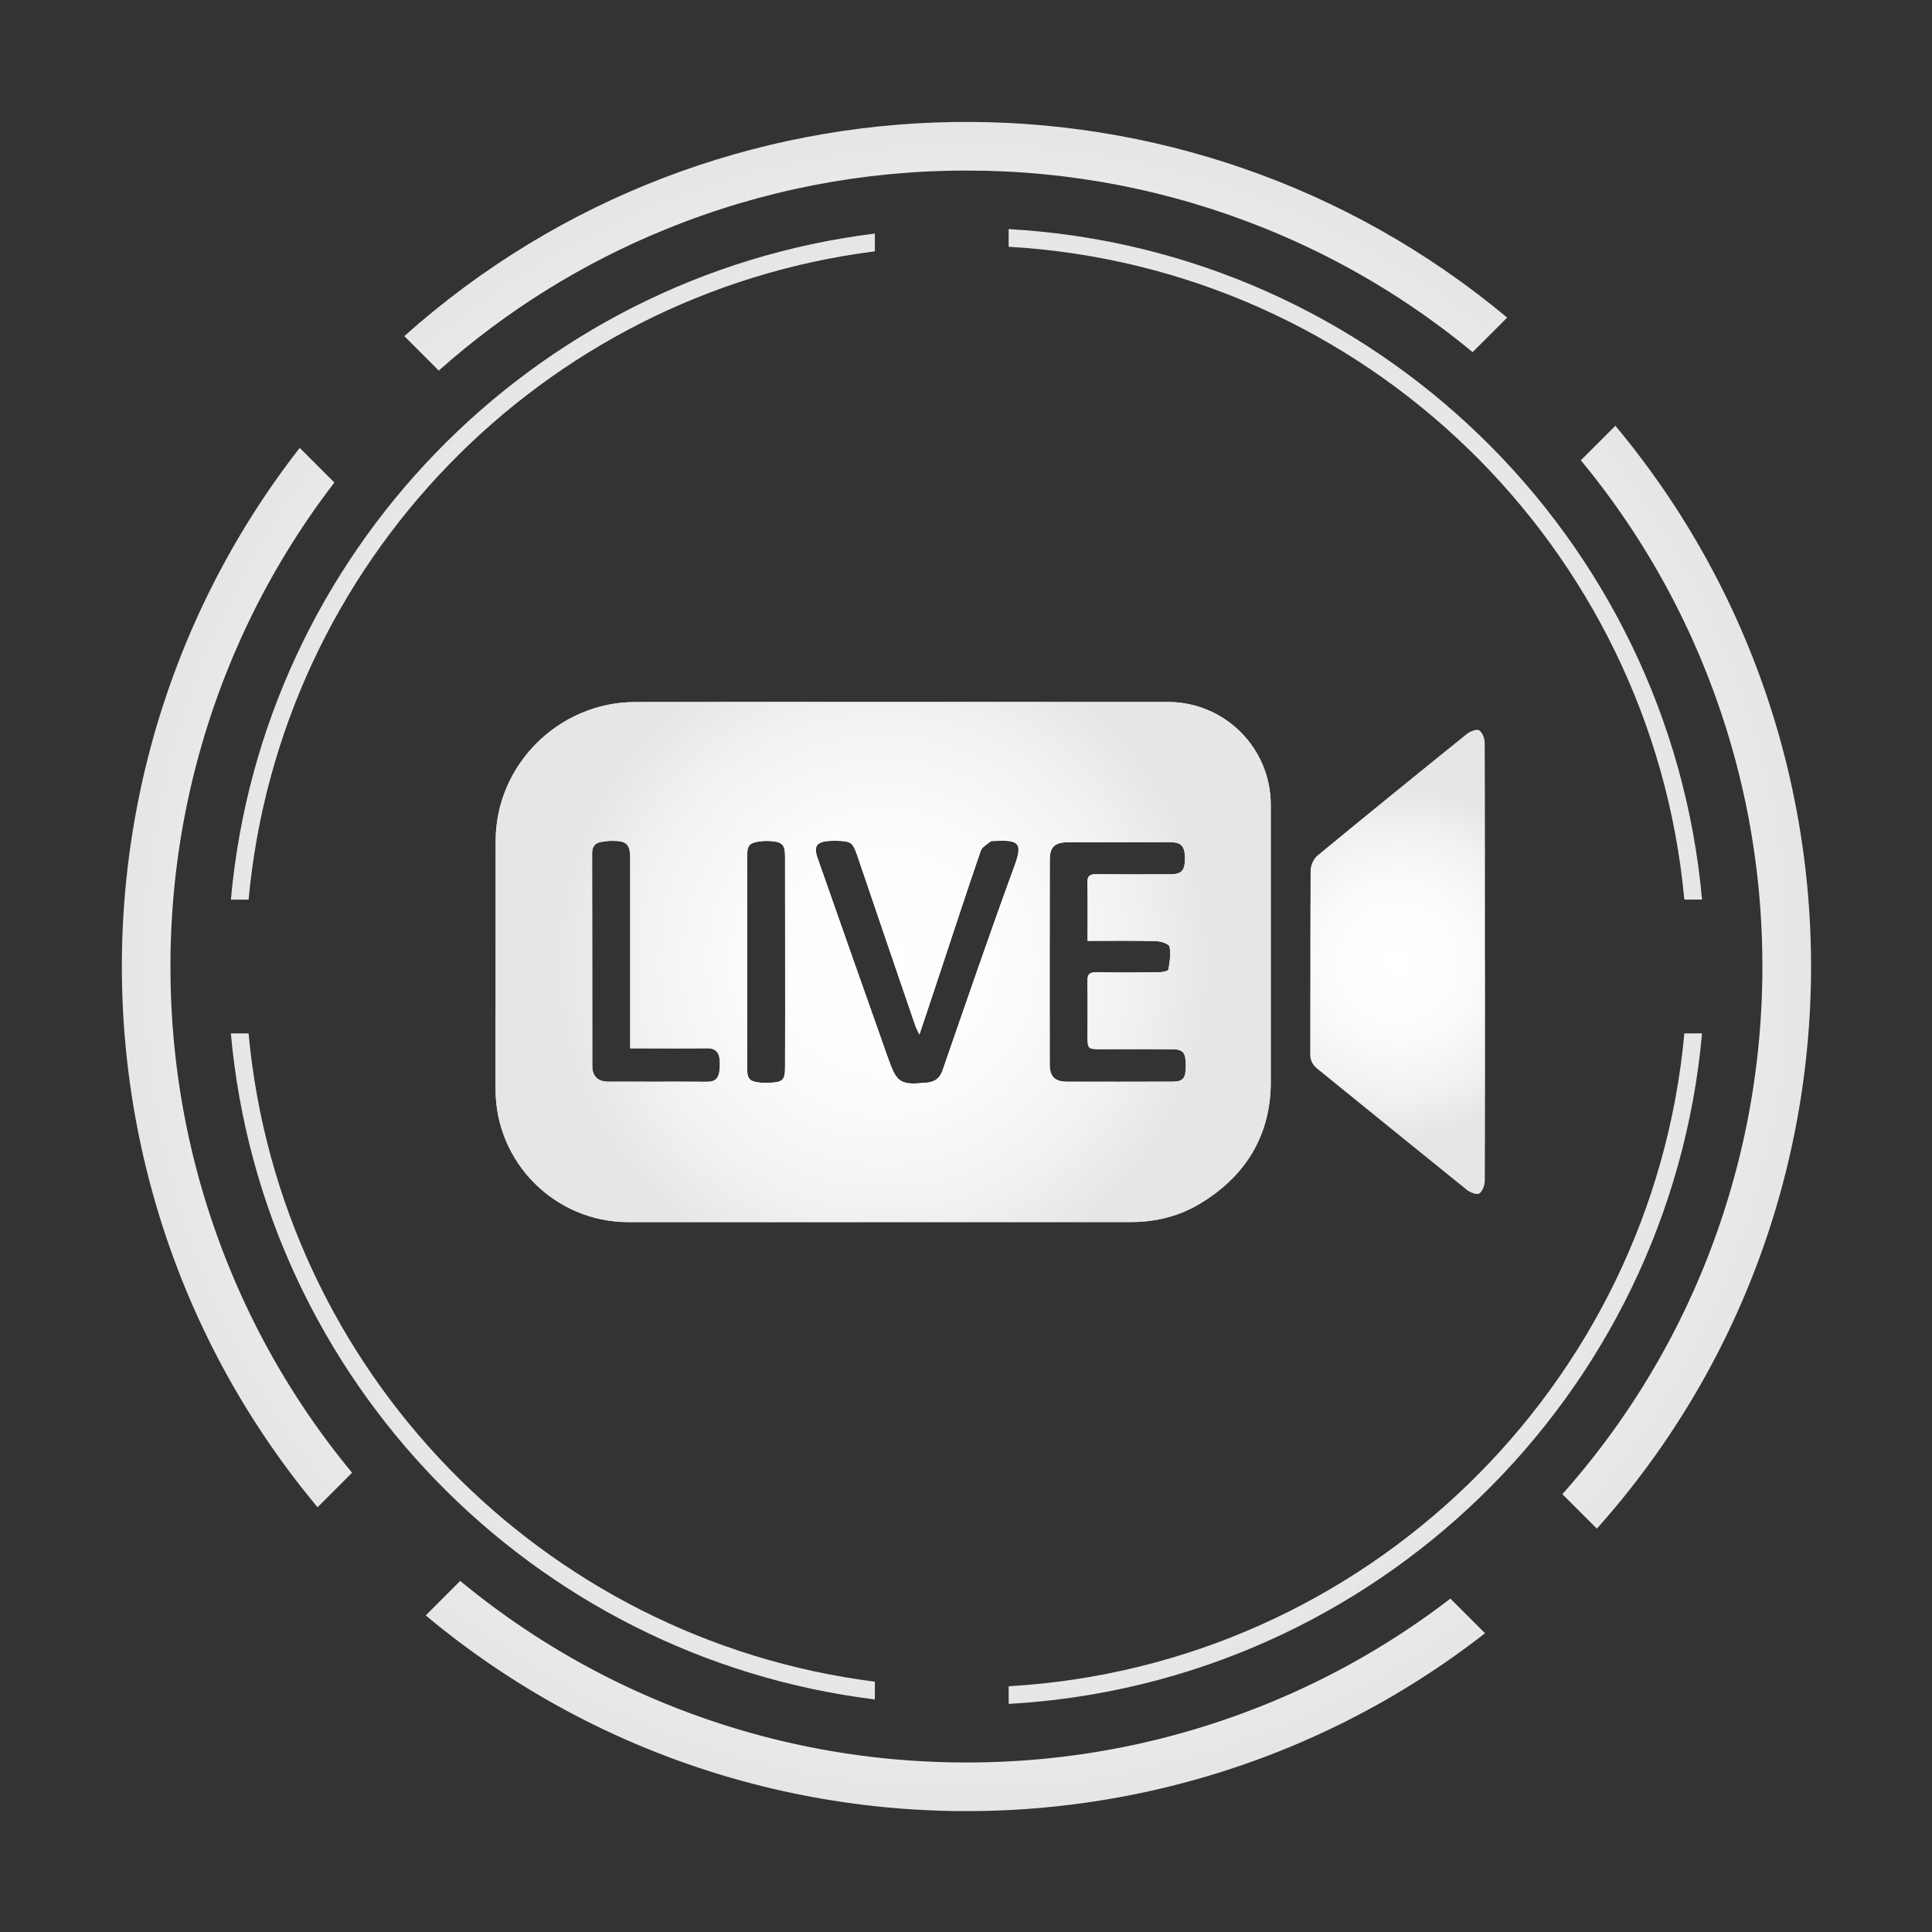 <svg xmlns="http://www.w3.org/2000/svg" viewBox="0 0 595.28 595.28" style="enable-background:new 0 0 595.28 595.28" xml:space="preserve"><rect x="0" y="0" width="595.28" height="595.28" fill="#333333" stroke="none"/><radialGradient id="a" cx="430.637" cy="53.5" r="54.028" gradientTransform="matrix(1 0 0 -1 0 349.89)" gradientUnits="userSpaceOnUse"><stop offset="0" style="stop-color:#fff"/><stop offset=".409" style="stop-color:#fcfcfc"/><stop offset=".769" style="stop-color:#f1f1f1"/><stop offset="1" style="stop-color:#e6e6e6"/></radialGradient><path d="M457.56 296.08c0 22.57.03 45.14-.07 67.69 0 1.38-.67 3.29-1.7 3.97-.75.49-2.85-.33-3.87-1.15-15.37-12.38-30.67-24.85-46.01-37.27-1.48-1.2-2.21-2.54-2.21-4.54.07-18.92-.02-37.83.13-56.75.02-1.52.97-3.49 2.15-4.46 15.23-12.56 30.55-25 45.93-37.39 1.02-.82 3.08-1.64 3.85-1.16 1.02.64 1.7 2.54 1.7 3.92.1 22.37.07 44.76.07 67.14h.03z" style="fill:url(#a)"/><radialGradient id="b" cx="272.118" cy="53.48" r="101.695" gradientTransform="matrix(1 0 0 -1 0 349.89)" gradientUnits="userSpaceOnUse"><stop offset="0" style="stop-color:#fff"/><stop offset=".409" style="stop-color:#fcfcfc"/><stop offset=".769" style="stop-color:#f1f1f1"/><stop offset="1" style="stop-color:#e6e6e6"/></radialGradient><path d="M360.32 216.29h-73.68c-30.34 0-60.68-.05-91.04.02-23.44.07-42.83 19.37-42.88 42.71-.03 16.31-.03 40.03-.03 61.88v14.72c0 22.6 18.33 40.93 40.93 40.93 44.08 0 113.47 0 155.11-.02 7.43 0 14.8-1.88 21.14-5.74 13.74-8.34 21.31-20.49 21.67-36.36v-86.46c0-17.35-13.93-31.42-31.22-31.68zM221.63 330.26c-.3 2-1.38 3.07-3.62 3.05-10.21-.07-20.42.02-30.62-.03-3.18-.02-4.9-1.67-4.9-4.87-.03-21.82 0-43.65-.05-65.47 0-2.05.84-3.2 2.8-3.52 1.02-.16 2.03-.34 3.07-.34 4.93-.03 5.87.92 5.87 5.82v58.11h4.49c6.38 0 12.74.07 19.11-.03 2.66-.05 3.79 1.26 3.98 3.64.09 1.2.05 2.44-.13 3.64zm20.28-33.88c0 10.75.02 21.5-.02 32.26 0 4.2-.62 4.79-4.87 4.98-.93.05-1.87.05-2.8-.05-3.28-.33-4.03-1.16-4.03-4.43v-65.09c0-3.67.62-4.39 4.23-4.85.92-.11 1.87-.13 2.8-.07 3.93.28 4.67 1.1 4.67 4.98 0 10.75.02 21.5.02 32.27zm70.66-29.56c-7.64 20.88-14.87 41.93-22.14 62.94-.87 2.52-2.38 3.57-4.87 3.82-8.06.77-9.18.21-11.87-7.38-7.31-20.6-14.56-41.24-21.8-61.88-1.23-3.51-.31-4.92 3.36-5.2.93-.07 1.87-.07 2.8-.05 4.11.08 4.74.59 6.05 4.43 5.95 17.52 11.93 35.04 17.93 52.55.26.75.67 1.46 1.26 2.72 2.08-6.23 3.97-11.87 5.84-17.54 4.33-13.03 8.59-26.09 13.05-39.09.39-1.16 1.97-1.95 3.03-2.87.18-.15.54-.13.82-.15 7.79-.36 9.23.35 6.54 7.7zm48.65 66.45c-10.77.03-21.55.05-32.32.02-3.93-.02-5.47-1.54-5.47-5.44-.02-20.98-.02-41.96.02-62.94 0-3.88 1.52-5.38 5.51-5.39 10.59-.03 21.18-.03 31.75-.02 3.31 0 4.41 1.31 4.39 5.03-.02 3.72-1.03 4.84-4.49 4.84-7.59.02-15.18.07-22.77-.03-2.03-.03-2.84.51-2.79 2.67.13 5.87.05 11.74.05 17.88 7.41 0 14.24-.1 21.06.08 1.48.03 4 .85 4.18 1.7.48 2.25.07 4.72-.34 7.05-.08.44-1.77.84-2.7.84-6.46.08-12.92.13-19.37 0-2.21-.05-2.93.61-2.88 2.84.13 5.52.02 11.05.03 16.57.02 4.31.05 4.29 4.21 4.29 7.31 0 14.62-.02 21.91.03 3.39.03 4.18 1.07 4.16 5.11.01 3.86-.81 4.86-4.14 4.87z" style="fill:url(#b)"/><radialGradient id="c" cx="272.118" cy="56.207" r="101.427" gradientTransform="matrix(1 0 0 -1.009 0 353.1)" gradientUnits="userSpaceOnUse"><stop offset="0" style="stop-color:#fff"/><stop offset=".409" style="stop-color:#fcfcfc"/><stop offset=".769" style="stop-color:#f1f1f1"/><stop offset="1" style="stop-color:#e6e6e6"/></radialGradient><path d="M360.32 216.29h-73.68c-30.34 0-60.68-.05-91.04.02-23.44.07-42.83 19.37-42.88 42.71-.03 16.31-.03 40.03-.03 61.88v14.72c0 22.6 18.33 40.93 40.93 40.93 44.08 0 113.47 0 155.11-.02 7.43 0 14.8-1.88 21.14-5.74 13.74-8.34 21.31-20.49 21.67-36.36v-86.46c0-17.35-13.93-31.42-31.22-31.68zM221.63 330.26c-.3 2-1.38 3.07-3.62 3.05-10.21-.07-20.42.02-30.62-.03-3.18-.02-4.9-1.67-4.9-4.87-.03-21.82 0-43.65-.05-65.47 0-2.05.84-3.2 2.8-3.52 1.02-.16 2.03-.34 3.07-.34 4.93-.03 5.87.92 5.87 5.82v58.11h4.49c6.38 0 12.74.07 19.11-.03 2.66-.05 3.79 1.26 3.98 3.64.09 1.2.05 2.44-.13 3.64zm20.28-33.88c0 10.75.02 21.5-.02 32.26 0 4.2-.62 4.79-4.87 4.98-.93.05-1.87.05-2.8-.05-3.28-.33-4.03-1.16-4.03-4.43v-65.09c0-3.67.62-4.39 4.23-4.85.92-.11 1.87-.13 2.8-.07 3.93.28 4.67 1.1 4.67 4.98 0 10.75.02 21.5.02 32.27zm70.66-29.56c-7.64 20.88-14.87 41.93-22.14 62.94-.87 2.52-2.38 3.57-4.87 3.82-8.06.77-9.18.21-11.87-7.38-7.31-20.6-14.56-41.24-21.8-61.88-1.23-3.51-.31-4.92 3.36-5.2.93-.07 1.87-.07 2.8-.05 4.11.08 4.74.59 6.05 4.43 5.95 17.52 11.93 35.04 17.93 52.55.26.75.67 1.46 1.26 2.72 2.08-6.23 3.97-11.87 5.84-17.54 4.33-13.03 8.59-26.09 13.05-39.09.39-1.16 1.97-1.95 3.03-2.87.18-.15.54-.13.82-.15 7.79-.36 9.23.35 6.54 7.7zm48.65 66.45c-10.77.03-21.55.05-32.32.02-3.93-.02-5.47-1.54-5.47-5.44-.02-20.98-.02-41.96.02-62.94 0-3.88 1.52-5.38 5.51-5.39 10.59-.03 21.18-.03 31.75-.02 3.31 0 4.41 1.31 4.39 5.03-.02 3.72-1.03 4.84-4.49 4.84-7.59.02-15.18.07-22.77-.03-2.03-.03-2.84.51-2.79 2.67.13 5.87.05 11.74.05 17.88 7.41 0 14.24-.1 21.06.08 1.48.03 4 .85 4.18 1.7.48 2.25.07 4.72-.34 7.05-.08.44-1.77.84-2.7.84-6.46.08-12.92.13-19.37 0-2.21-.05-2.93.61-2.88 2.84.13 5.52.02 11.05.03 16.57.02 4.31.05 4.29 4.21 4.29 7.31 0 14.62-.02 21.91.03 3.39.03 4.18 1.07 4.16 5.11.01 3.86-.81 4.86-4.14 4.87z" style="fill:url(#c)"/><radialGradient id="d" cx="384.755" cy="88.124" r="260.25" gradientTransform="scale(1 -1) rotate(-45 -124.567 .15)" gradientUnits="userSpaceOnUse"><stop offset="0" style="stop-color:#fff"/><stop offset=".409" style="stop-color:#fcfcfc"/><stop offset=".769" style="stop-color:#f1f1f1"/><stop offset="1" style="stop-color:#e6e6e6"/></radialGradient><path d="M205.47 70.5c29.38-11.91 60.44-17.95 92.3-17.95s62.91 6.05 92.3 17.95c23.14 9.38 44.47 22.13 63.67 38l10.64-10.64c-98.49-82.25-243.47-80.36-339.81 5.7l10.62 10.62c20.87-18.54 44.45-33.2 70.28-43.68z" style="fill:url(#d)"/><radialGradient id="e" cx="384.755" cy="88.124" r="260.25" gradientTransform="scale(1 -1) rotate(-45 -124.567 .15)" gradientUnits="userSpaceOnUse"><stop offset="0" style="stop-color:#fff"/><stop offset=".409" style="stop-color:#fcfcfc"/><stop offset=".769" style="stop-color:#f1f1f1"/><stop offset="1" style="stop-color:#e6e6e6"/></radialGradient><path d="M525.07 205.5c11.91 29.38 17.95 60.44 17.95 92.3s-6.05 62.91-17.95 92.3c-10.48 25.84-25.14 49.41-43.68 70.28L492.02 471c86.05-96.34 87.95-241.32 5.7-339.81l-10.64 10.64a242.775 242.775 0 0 1 37.99 63.67z" style="fill:url(#e)"/><radialGradient id="f" cx="384.755" cy="88.124" r="260.25" gradientTransform="scale(1 -1) rotate(-45 -124.567 .15)" gradientUnits="userSpaceOnUse"><stop offset="0" style="stop-color:#fff"/><stop offset=".409" style="stop-color:#fcfcfc"/><stop offset=".769" style="stop-color:#f1f1f1"/><stop offset="1" style="stop-color:#e6e6e6"/></radialGradient><path d="M70.47 390.1c-11.91-29.38-17.95-60.44-17.95-92.3s6.05-62.91 17.95-92.3c8.29-20.43 19.19-39.44 32.56-56.82L92.35 138c-74.86 95.99-73.02 232.38 5.5 326.4l10.63-10.63a242.841 242.841 0 0 1-38.01-63.67z" style="fill:url(#f)"/><radialGradient id="g" cx="384.755" cy="88.124" r="260.25" gradientTransform="scale(1 -1) rotate(-45 -124.567 .15)" gradientUnits="userSpaceOnUse"><stop offset="0" style="stop-color:#fff"/><stop offset=".409" style="stop-color:#fcfcfc"/><stop offset=".769" style="stop-color:#f1f1f1"/><stop offset="1" style="stop-color:#e6e6e6"/></radialGradient><path d="M390.07 525.1c-29.38 11.91-60.44 17.95-92.3 17.95s-62.91-6.05-92.3-17.95a243.08 243.08 0 0 1-63.67-38l-10.63 10.63c94.02 78.52 230.4 80.37 326.4 5.5l-10.68-10.68a242.538 242.538 0 0 1-56.82 32.55z" style="fill:url(#g)"/><radialGradient id="h" cx="384.756" cy="88.123" r="227.581" gradientTransform="matrix(0 1 1 0 209.667 -86.963)" gradientUnits="userSpaceOnUse"><stop offset="0" style="stop-color:#fff"/><stop offset=".409" style="stop-color:#fcfcfc"/><stop offset=".769" style="stop-color:#f1f1f1"/><stop offset="1" style="stop-color:#e6e6e6"/></radialGradient><path d="M518.97 277.18h5.46C514.39 165.42 423.57 76.94 310.78 70.59v5.44c109.79 6.34 198.17 92.39 208.19 201.15z" style="fill:url(#h)"/><radialGradient id="i" cx="384.756" cy="88.123" r="227.581" gradientTransform="matrix(0 1 1 0 209.667 -86.963)" gradientUnits="userSpaceOnUse"><stop offset="0" style="stop-color:#fff"/><stop offset=".409" style="stop-color:#fcfcfc"/><stop offset=".769" style="stop-color:#f1f1f1"/><stop offset="1" style="stop-color:#e6e6e6"/></radialGradient><path d="M518.98 318.41c-10.02 108.76-98.41 194.81-208.19 201.15V525c112.78-6.36 203.6-94.84 213.64-206.6h-5.45z" style="fill:url(#i)"/><radialGradient id="j" cx="384.756" cy="88.123" r="227.581" gradientTransform="matrix(0 1 1 0 209.667 -86.963)" gradientUnits="userSpaceOnUse"><stop offset="0" style="stop-color:#fff"/><stop offset=".409" style="stop-color:#fcfcfc"/><stop offset=".769" style="stop-color:#f1f1f1"/><stop offset="1" style="stop-color:#e6e6e6"/></radialGradient><path d="M269.56 77.44v-5.48C163.92 85.03 80.72 170.5 71.14 277.19h5.46C86.14 173.5 166.92 90.45 269.56 77.44z" style="fill:url(#j)"/><radialGradient id="k" cx="384.756" cy="88.123" r="227.581" gradientTransform="matrix(0 1 1 0 209.667 -86.963)" gradientUnits="userSpaceOnUse"><stop offset="0" style="stop-color:#fff"/><stop offset=".409" style="stop-color:#fcfcfc"/><stop offset=".769" style="stop-color:#f1f1f1"/><stop offset="1" style="stop-color:#e6e6e6"/></radialGradient><path d="M76.59 318.4h-5.46c9.58 106.69 92.77 192.16 198.43 205.23v-5.48C166.91 505.14 86.14 422.09 76.59 318.4z" style="fill:url(#k)"/></svg>